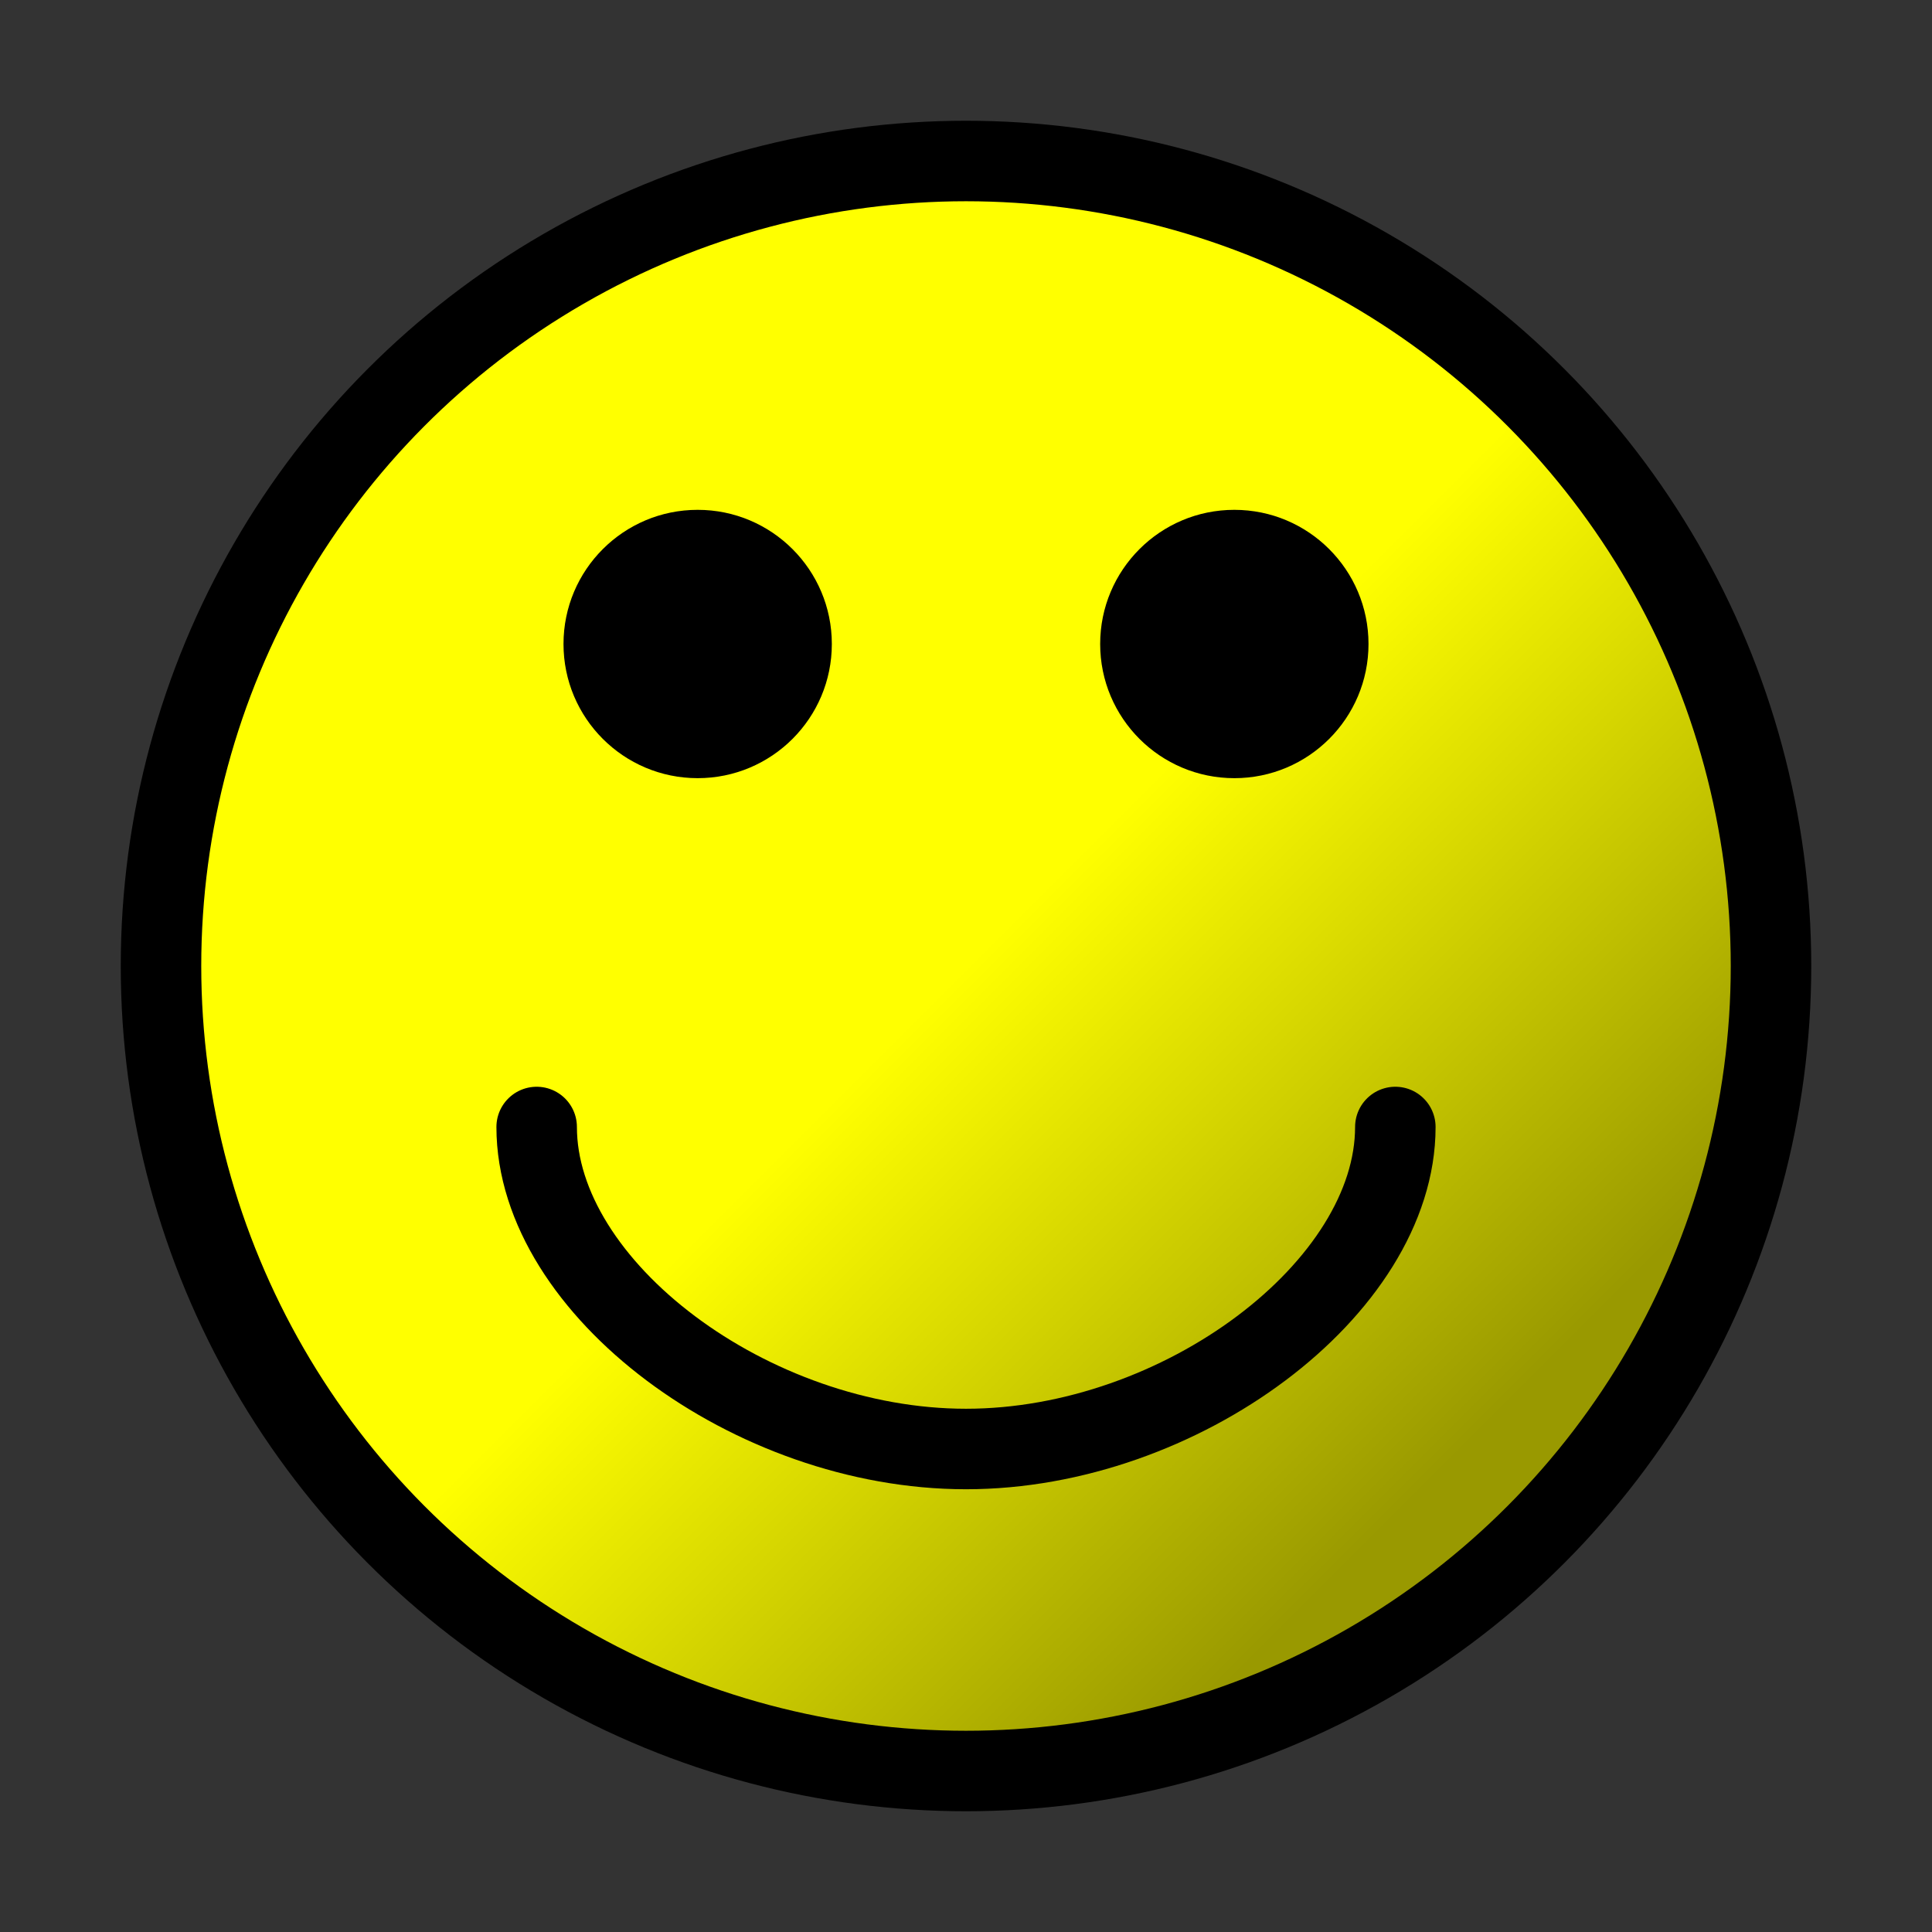 <?xml version="1.0" standalone="no"?>
<!DOCTYPE svg PUBLIC "-//W3C//DTD SVG 1.1//EN" "http://www.w3.org/Graphics/SVG/1.1/DTD/svg11.dtd">
<svg width="18" height="18" version="1.1" xmlns="http://www.w3.org/2000/svg">
  <rect width="100%" height="100%" fill="#333333" stroke="none"/>
  <linearGradient id="face" x1="50%" y1="50%" x2="80%" y2="80%">
    <stop offset="0" stop-color="#ffff00" />
    <stop offset="1" stop-color="#999900" />
  </linearGradient>
  <circle cx="9" cy="9" r="7.5" fill="url(#face)" stroke="black" stroke-width="0.75" />
  <circle cx="6.5" cy="6" r="1.25" />
  <circle cx="11.5" cy="6" r="1.25" />
  <path d="M5 10.5 c0 1.5 2 3 4 3 c2 0 4 -1.5 4 -3" fill="none" stroke="black" stroke-linecap="round" stroke-width="0.75" />
</svg>
